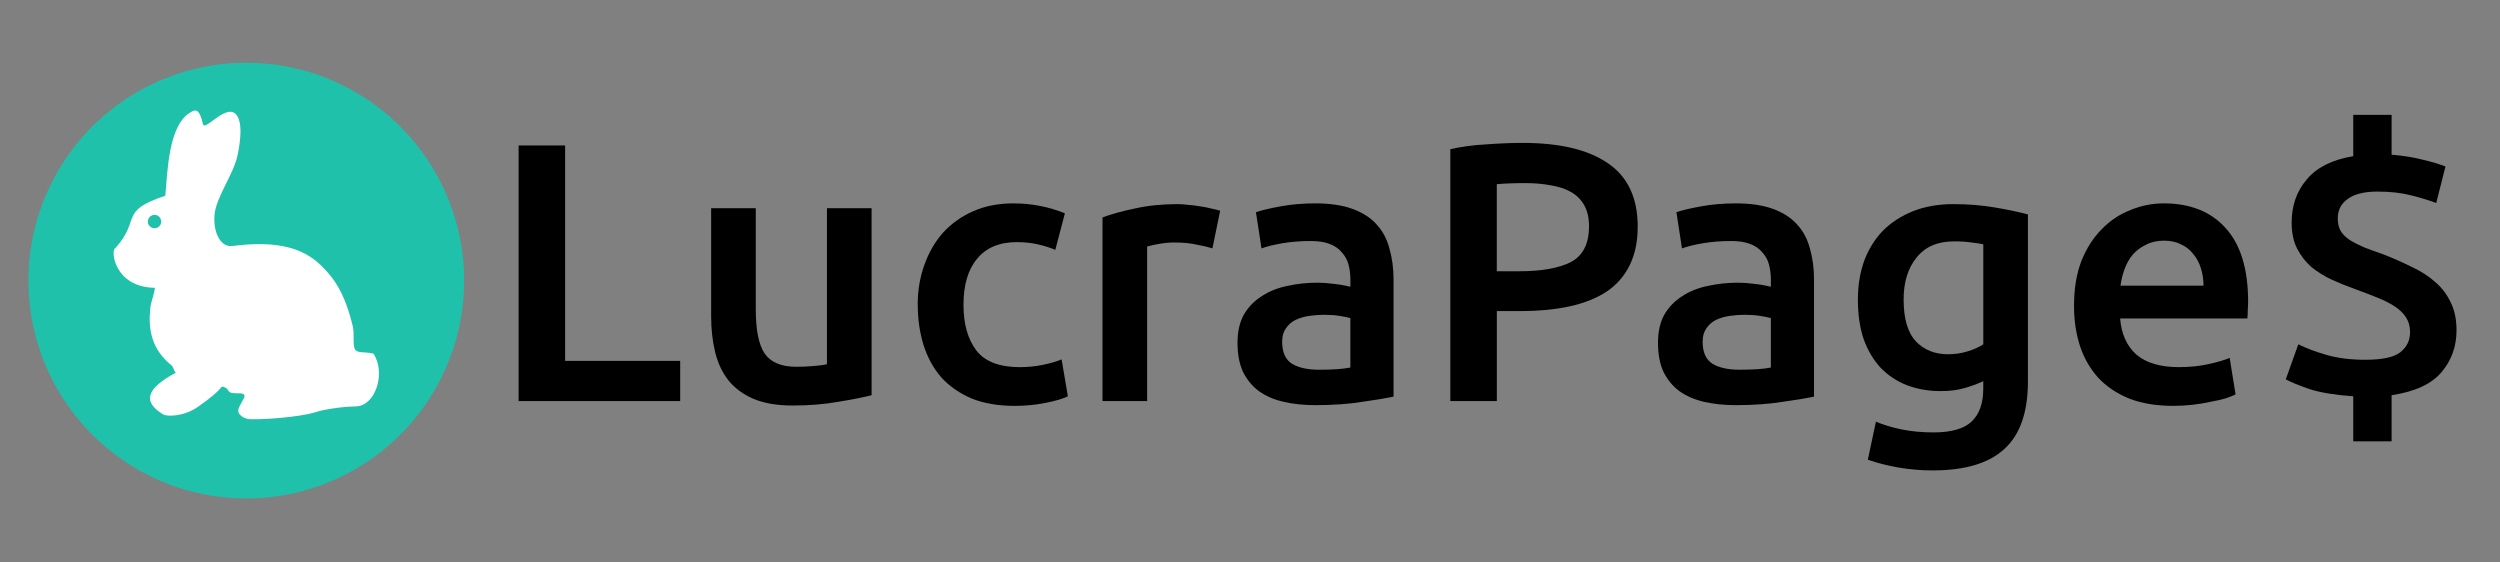 <?xml version="1.0" encoding="UTF-8" standalone="no"?>
<svg
   xmlns:dc="http://purl.org/dc/elements/1.1/"
   xmlns:cc="http://creativecommons.org/ns#"
   xmlns:rdf="http://www.w3.org/1999/02/22-rdf-syntax-ns#"
   xmlns:svg="http://www.w3.org/2000/svg"
   xmlns="http://www.w3.org/2000/svg"
   xmlns:sodipodi="http://sodipodi.sourceforge.net/DTD/sodipodi-0.dtd"
   xmlns:inkscape="http://www.inkscape.org/namespaces/inkscape"
   width="120px"
   height="27px"
   viewBox="0 0 120 27"
   version="1.1"
   id="svg18"
   sodipodi:docname="1ce1ac5c2ebe545fa015e53785fd1dd8.svg"
   inkscape:version="1.0.2 (e86c870879, 2021-01-15)">
  <rect x="0" y="0" width="120" height="27" fill="#808080" stroke="none"/>
  <sodipodi:namedview
     pagecolor="#ffffff"
     bordercolor="#666666"
     borderopacity="1"
     objecttolerance="10"
     gridtolerance="10"
     guidetolerance="10"
     inkscape:pageopacity="0"
     inkscape:pageshadow="2"
     inkscape:window-width="1920"
     inkscape:window-height="1016"
     id="namedview20"
     showgrid="false"
     inkscape:zoom="4.4400413"
     inkscape:cx="-13.559981"
     inkscape:cy="20.147911"
     inkscape:window-x="0"
     inkscape:window-y="27"
     inkscape:window-maximized="1"
     inkscape:current-layer="text849" />
  <!-- Generator: Sketch 3.3.3 (12081) - http://www.bohemiancoding.com/sketch -->
  <title
     id="title2">Envato elements black</title>
  <desc
     id="desc4">Created with Sketch.</desc>
  <defs
     id="defs6" />
  <g
     aria-label="LucraPage$"
     id="text849"
     style="font-style:normal;font-weight:normal;font-size:17.704px;line-height:1.25;font-family:sans-serif;fill:#000000;fill-opacity:1;stroke:none;stroke-width:0.443">
    <path
       d="m 32.649,17.322 v 1.93 H 24.894 V 6.983 h 2.231 V 17.322 Z"
       style="font-style:normal;font-variant:normal;font-weight:500;font-stretch:normal;font-family:Ubuntu;-inkscape-font-specification:'Ubuntu Medium';stroke-width:0.443"
       id="path863" />
    <path
       d="m 41.837,18.969 q -0.62,0.159 -1.611,0.319 -0.991,0.177 -2.178,0.177 -1.115,0 -1.877,-0.319 -0.744,-0.319 -1.204,-0.885 -0.443,-0.567 -0.637,-1.346 -0.195,-0.797 -0.195,-1.735 V 9.993 h 2.142 v 4.851 q 0,1.487 0.425,2.125 0.443,0.637 1.523,0.637 0.389,0 0.814,-0.035 0.443,-0.035 0.655,-0.089 V 9.993 h 2.142 z"
       style="font-style:normal;font-variant:normal;font-weight:500;font-stretch:normal;font-family:Ubuntu;-inkscape-font-specification:'Ubuntu Medium';stroke-width:0.443"
       id="path865" />
    <path
       d="m 44.05,14.631 q 0,-1.027 0.319,-1.912 0.319,-0.903 0.903,-1.558 0.602,-0.655 1.452,-1.027 0.85,-0.372 1.912,-0.372 1.31,0 2.479,0.478 l -0.46,1.753 q -0.372,-0.159 -0.85,-0.266 -0.46,-0.106 -0.991,-0.106 -1.257,0 -1.912,0.797 -0.655,0.779 -0.655,2.213 0,1.381 0.62,2.195 0.62,0.797 2.089,0.797 0.549,0 1.08,-0.106 0.531,-0.106 0.921,-0.266 l 0.301,1.77 q -0.354,0.177 -1.08,0.319 -0.708,0.142 -1.469,0.142 -1.186,0 -2.071,-0.354 -0.868,-0.372 -1.452,-1.009 -0.567,-0.655 -0.85,-1.54 -0.283,-0.903 -0.283,-1.947 z"
       style="font-style:normal;font-variant:normal;font-weight:500;font-stretch:normal;font-family:Ubuntu;-inkscape-font-specification:'Ubuntu Medium';stroke-width:0.443"
       id="path867" />
    <path
       d="m 58.196,11.922 q -0.266,-0.089 -0.744,-0.177 -0.46,-0.106 -1.08,-0.106 -0.354,0 -0.761,0.071 -0.389,0.071 -0.549,0.124 v 7.418 h -2.142 v -8.817 q 0.62,-0.23 1.54,-0.425 0.938,-0.212 2.071,-0.212 0.212,0 0.496,0.035 0.283,0.018 0.567,0.071 0.283,0.035 0.549,0.106 0.266,0.053 0.425,0.106 z"
       style="font-style:normal;font-variant:normal;font-weight:500;font-stretch:normal;font-family:Ubuntu;-inkscape-font-specification:'Ubuntu Medium';stroke-width:0.443"
       id="path869" />
    <path
       d="m 63.313,17.747 q 0.991,0 1.505,-0.106 v -2.372 q -0.177,-0.053 -0.513,-0.106 -0.336,-0.053 -0.744,-0.053 -0.354,0 -0.726,0.053 -0.354,0.053 -0.655,0.195 -0.283,0.142 -0.46,0.407 -0.177,0.248 -0.177,0.637 0,0.761 0.478,1.062 0.478,0.283 1.292,0.283 z M 63.136,9.762 q 1.062,0 1.788,0.266 0.726,0.266 1.151,0.744 0.443,0.478 0.62,1.168 0.195,0.673 0.195,1.487 V 19.04 q -0.496,0.106 -1.505,0.248 -0.991,0.159 -2.248,0.159 -0.832,0 -1.523,-0.159 -0.69,-0.159 -1.186,-0.513 -0.478,-0.354 -0.761,-0.921 -0.266,-0.567 -0.266,-1.399 0,-0.797 0.301,-1.346 0.319,-0.549 0.85,-0.885 0.531,-0.354 1.222,-0.496 0.708,-0.159 1.469,-0.159 0.354,0 0.744,0.053 0.389,0.035 0.832,0.142 v -0.354 q 0,-0.372 -0.089,-0.708 -0.089,-0.336 -0.319,-0.584 -0.212,-0.266 -0.584,-0.407 -0.354,-0.142 -0.903,-0.142 -0.744,0 -1.363,0.106 -0.62,0.106 -1.009,0.248 L 60.285,10.187 q 0.407,-0.142 1.186,-0.283 0.779,-0.142 1.664,-0.142 z"
       style="font-style:normal;font-variant:normal;font-weight:500;font-stretch:normal;font-family:Ubuntu;-inkscape-font-specification:'Ubuntu Medium';stroke-width:0.443"
       id="path871" />
    <path
       d="m 73.086,6.859 q 2.673,0 4.09,0.974 1.434,0.974 1.434,3.045 0,1.08 -0.389,1.859 -0.372,0.761 -1.098,1.257 -0.726,0.478 -1.77,0.708 -1.045,0.23 -2.39,0.23 h -1.115 v 4.32 H 69.616 V 7.16 q 0.779,-0.177 1.717,-0.23 0.956,-0.071 1.753,-0.071 z m 0.159,1.93 q -0.85,0 -1.399,0.053 v 4.178 h 1.08 q 1.611,0 2.479,-0.443 0.868,-0.46 0.868,-1.717 0,-0.602 -0.23,-1.009 Q 75.812,9.444 75.405,9.214 74.998,8.984 74.431,8.895 73.882,8.789 73.245,8.789 Z"
       style="font-style:normal;font-variant:normal;font-weight:500;font-stretch:normal;font-family:Ubuntu;-inkscape-font-specification:'Ubuntu Medium';stroke-width:0.443"
       id="path873" />
    <path
       d="m 83.496,17.747 q 0.991,0 1.505,-0.106 v -2.372 q -0.177,-0.053 -0.513,-0.106 -0.336,-0.053 -0.744,-0.053 -0.354,0 -0.726,0.053 -0.354,0.053 -0.655,0.195 -0.283,0.142 -0.46,0.407 -0.177,0.248 -0.177,0.637 0,0.761 0.478,1.062 0.478,0.283 1.292,0.283 z M 83.319,9.762 q 1.062,0 1.788,0.266 0.726,0.266 1.151,0.744 0.443,0.478 0.62,1.168 0.195,0.673 0.195,1.487 V 19.04 q -0.496,0.106 -1.505,0.248 -0.991,0.159 -2.248,0.159 -0.832,0 -1.523,-0.159 -0.69,-0.159 -1.186,-0.513 -0.478,-0.354 -0.761,-0.921 -0.266,-0.567 -0.266,-1.399 0,-0.797 0.301,-1.346 0.319,-0.549 0.85,-0.885 0.531,-0.354 1.222,-0.496 0.708,-0.159 1.469,-0.159 0.354,0 0.744,0.053 0.389,0.035 0.832,0.142 v -0.354 q 0,-0.372 -0.089,-0.708 -0.089,-0.336 -0.319,-0.584 -0.212,-0.266 -0.584,-0.407 -0.354,-0.142 -0.903,-0.142 -0.744,0 -1.363,0.106 -0.62,0.106 -1.009,0.248 L 80.468,10.187 q 0.407,-0.142 1.186,-0.283 0.779,-0.142 1.664,-0.142 z"
       style="font-style:normal;font-variant:normal;font-weight:500;font-stretch:normal;font-family:Ubuntu;-inkscape-font-specification:'Ubuntu Medium';stroke-width:0.443"
       id="path875" />
    <path
       d="m 91.374,14.383 q 0,1.363 0.584,2.001 0.602,0.62 1.54,0.62 0.513,0 0.956,-0.142 0.46,-0.142 0.744,-0.336 v -4.798 q -0.23,-0.053 -0.567,-0.089 -0.336,-0.053 -0.85,-0.053 -1.168,0 -1.788,0.779 -0.62,0.761 -0.62,2.018 z m 5.966,3.93 q 0,2.213 -1.133,3.24 -1.115,1.027 -3.435,1.027 -0.85,0 -1.664,-0.142 -0.797,-0.142 -1.452,-0.372 l 0.389,-1.824 q 0.549,0.23 1.239,0.372 0.708,0.142 1.523,0.142 1.292,0 1.841,-0.531 0.549,-0.531 0.549,-1.576 v -0.354 q -0.319,0.159 -0.85,0.319 -0.513,0.159 -1.186,0.159 -0.885,0 -1.629,-0.283 -0.726,-0.283 -1.257,-0.832 -0.513,-0.549 -0.814,-1.363 -0.283,-0.832 -0.283,-1.912 0,-1.009 0.301,-1.859 0.319,-0.85 0.903,-1.452 0.602,-0.602 1.452,-0.938 0.85,-0.336 1.93,-0.336 1.045,0 1.983,0.159 0.938,0.159 1.593,0.336 z"
       style="font-style:normal;font-variant:normal;font-weight:500;font-stretch:normal;font-family:Ubuntu;-inkscape-font-specification:'Ubuntu Medium';stroke-width:0.443"
       id="path877" />
    <path
       d="m 99.554,14.667 q 0,-1.222 0.354,-2.142 0.372,-0.921 0.974,-1.523 0.602,-0.62 1.381,-0.921 0.779,-0.319 1.593,-0.319 1.912,0 2.974,1.186 1.08,1.186 1.08,3.541 0,0.177 -0.018,0.407 0,0.212 -0.018,0.389 h -6.108 q 0.088,1.115 0.779,1.735 0.708,0.602 2.036,0.602 0.779,0 1.416,-0.142 0.655,-0.142 1.027,-0.301 l 0.283,1.753 q -0.177,0.089 -0.496,0.195 -0.301,0.089 -0.708,0.159 -0.39,0.089 -0.85,0.142 -0.46,0.053 -0.938,0.053 -1.222,0 -2.125,-0.354 -0.903,-0.372 -1.487,-1.009 -0.584,-0.655 -0.868,-1.523 -0.283,-0.885 -0.283,-1.93 z m 6.214,-0.956 q 0,-0.443 -0.124,-0.832 -0.124,-0.407 -0.372,-0.69 -0.23,-0.301 -0.584,-0.46 -0.336,-0.177 -0.814,-0.177 -0.496,0 -0.868,0.195 -0.372,0.177 -0.637,0.478 -0.248,0.301 -0.389,0.69 -0.142,0.389 -0.195,0.797 z"
       style="font-style:normal;font-variant:normal;font-weight:500;font-stretch:normal;font-family:Ubuntu;-inkscape-font-specification:'Ubuntu Medium';stroke-width:0.443"
       id="path879" />
    <path
       d="m 112.956,19.022 q -1.275,-0.089 -2.071,-0.336 -0.779,-0.266 -1.168,-0.478 l 0.602,-1.682 q 0.567,0.283 1.363,0.513 0.814,0.23 1.841,0.23 1.222,0 1.682,-0.354 0.478,-0.372 0.478,-0.974 0,-0.407 -0.195,-0.708 -0.195,-0.301 -0.549,-0.531 -0.354,-0.23 -0.85,-0.425 -0.478,-0.195 -1.062,-0.407 -0.549,-0.195 -1.098,-0.443 -0.531,-0.248 -0.974,-0.602 -0.425,-0.372 -0.69,-0.885 -0.266,-0.513 -0.266,-1.257 0,-1.222 0.726,-2.071 0.726,-0.868 2.231,-1.115 V 5.513 h 1.841 v 1.912 q 0.85,0.071 1.523,0.248 0.673,0.159 1.062,0.319 L 116.939,9.745 q -0.513,-0.195 -1.222,-0.372 -0.69,-0.177 -1.593,-0.177 -0.956,0 -1.434,0.354 -0.478,0.336 -0.478,0.938 0,0.354 0.142,0.602 0.142,0.23 0.425,0.425 0.283,0.177 0.69,0.354 0.407,0.159 0.921,0.336 0.726,0.283 1.363,0.602 0.655,0.301 1.133,0.726 0.478,0.407 0.744,0.974 0.283,0.567 0.283,1.346 0,1.168 -0.726,2.018 -0.726,0.85 -2.39,1.098 v 2.213 h -1.841 z"
       style="font-style:normal;font-variant:normal;font-weight:500;font-stretch:normal;font-family:Ubuntu;-inkscape-font-specification:'Ubuntu Medium';stroke-width:0.443"
       id="path881" />
  </g>
  <g
     transform="matrix(0.208,0,0,0.208,-9.836,-10.297)"
     id="layer1"
     inkscape:label="Camada 1">
    <path
       inkscape:export-ydpi="96"
       inkscape:export-xdpi="96"
       inkscape:connector-curvature="0"
       style="fill:#1fc1aa;fill-opacity:1;stroke:none;stroke-width:10.676;stroke-miterlimit:4;stroke-dasharray:none;stroke-opacity:1"
       d="M 154.394,114.258 A 50.271,50.271 0 0 1 104.123,164.529 50.271,50.271 0 0 1 53.852,114.258 50.271,50.271 0 0 1 104.123,63.987 50.271,50.271 0 0 1 154.394,114.258 Z"
       id="path1112" />
    <path
       inkscape:export-ydpi="96"
       inkscape:export-xdpi="96"
       style="clip-rule:evenodd;fill:#ffffff;fill-rule:evenodd;stroke-width:0.063;image-rendering:optimizeQuality;shape-rendering:geometricPrecision;text-rendering:geometricPrecision"
       inkscape:connector-curvature="0"
       class="fil0"
       d="m 73.901,106.779 c 6.052,-6.745 0.694,-8.511 11.537,-12.104 0.504,-5.169 0.63,-16.076 5.674,-19.165 1.324,-0.819 2.143,-1.072 3.026,2.648 0.441,1.954 6.556,-6.493 8.321,-0.946 0.63,1.891 0.252,5.359 -0.378,8.258 -1.009,4.476 -4.98,9.582 -5.295,13.68 -0.315,4.539 1.702,7.439 4.098,7.124 10.843,-1.387 16.58,0.63 20.615,4.602 3.089,3.026 5.422,6.556 7.187,13.869 0.441,1.702 -0.063,4.287 0.504,5.359 0.63,1.009 2.396,0.504 4.287,1.009 2.963,4.539 0.378,12.041 -3.972,12.167 -2.837,0.063 -4.98,0.378 -7.376,0.819 -0.946,0.189 -0.883,0.189 -2.396,0.63 -3.026,0.883 -10.654,1.639 -14.752,1.513 -0.756,0 -2.711,-0.63 -2.711,-2.017 0,-0.946 1.513,-2.774 1.45,-3.341 -0.063,-0.883 -1.639,-0.504 -2.9,-0.693 -0.819,-0.126 -0.946,-0.883 -1.261,-1.072 -0.757,-0.441 -0.946,-0.441 -1.135,-0.315 -0.189,0.189 -0.883,1.387 -5.485,4.602 -3.404,2.333 -7.124,2.206 -7.943,1.765 -4.728,-2.837 -4.224,-5.863 2.837,-9.645 -0.441,-0.504 -0.441,-1.072 -0.883,-1.639 -4.728,-3.783 -5.485,-8.321 -4.98,-13.302 0.189,-1.576 0.883,-3.089 1.072,-4.665 -9.519,-0.126 -10.276,-8.889 -9.141,-9.141 z"
       id="path1114" />
    <path
       inkscape:export-ydpi="96"
       inkscape:export-xdpi="96"
       style="clip-rule:evenodd;fill:#1fc1aa;fill-opacity:1;fill-rule:evenodd;stroke-width:0.063;image-rendering:optimizeQuality;shape-rendering:geometricPrecision;text-rendering:geometricPrecision"
       inkscape:connector-curvature="0"
       class="fil1"
       d="m 82.979,99.088 c 0.819,0 1.513,0.693 1.513,1.576 0,0.82 -0.694,1.513 -1.513,1.513 -0.883,0 -1.576,-0.693 -1.576,-1.513 0,-0.883 0.694,-1.576 1.576,-1.576 z"
       id="path1116" />
  </g>
</svg>
